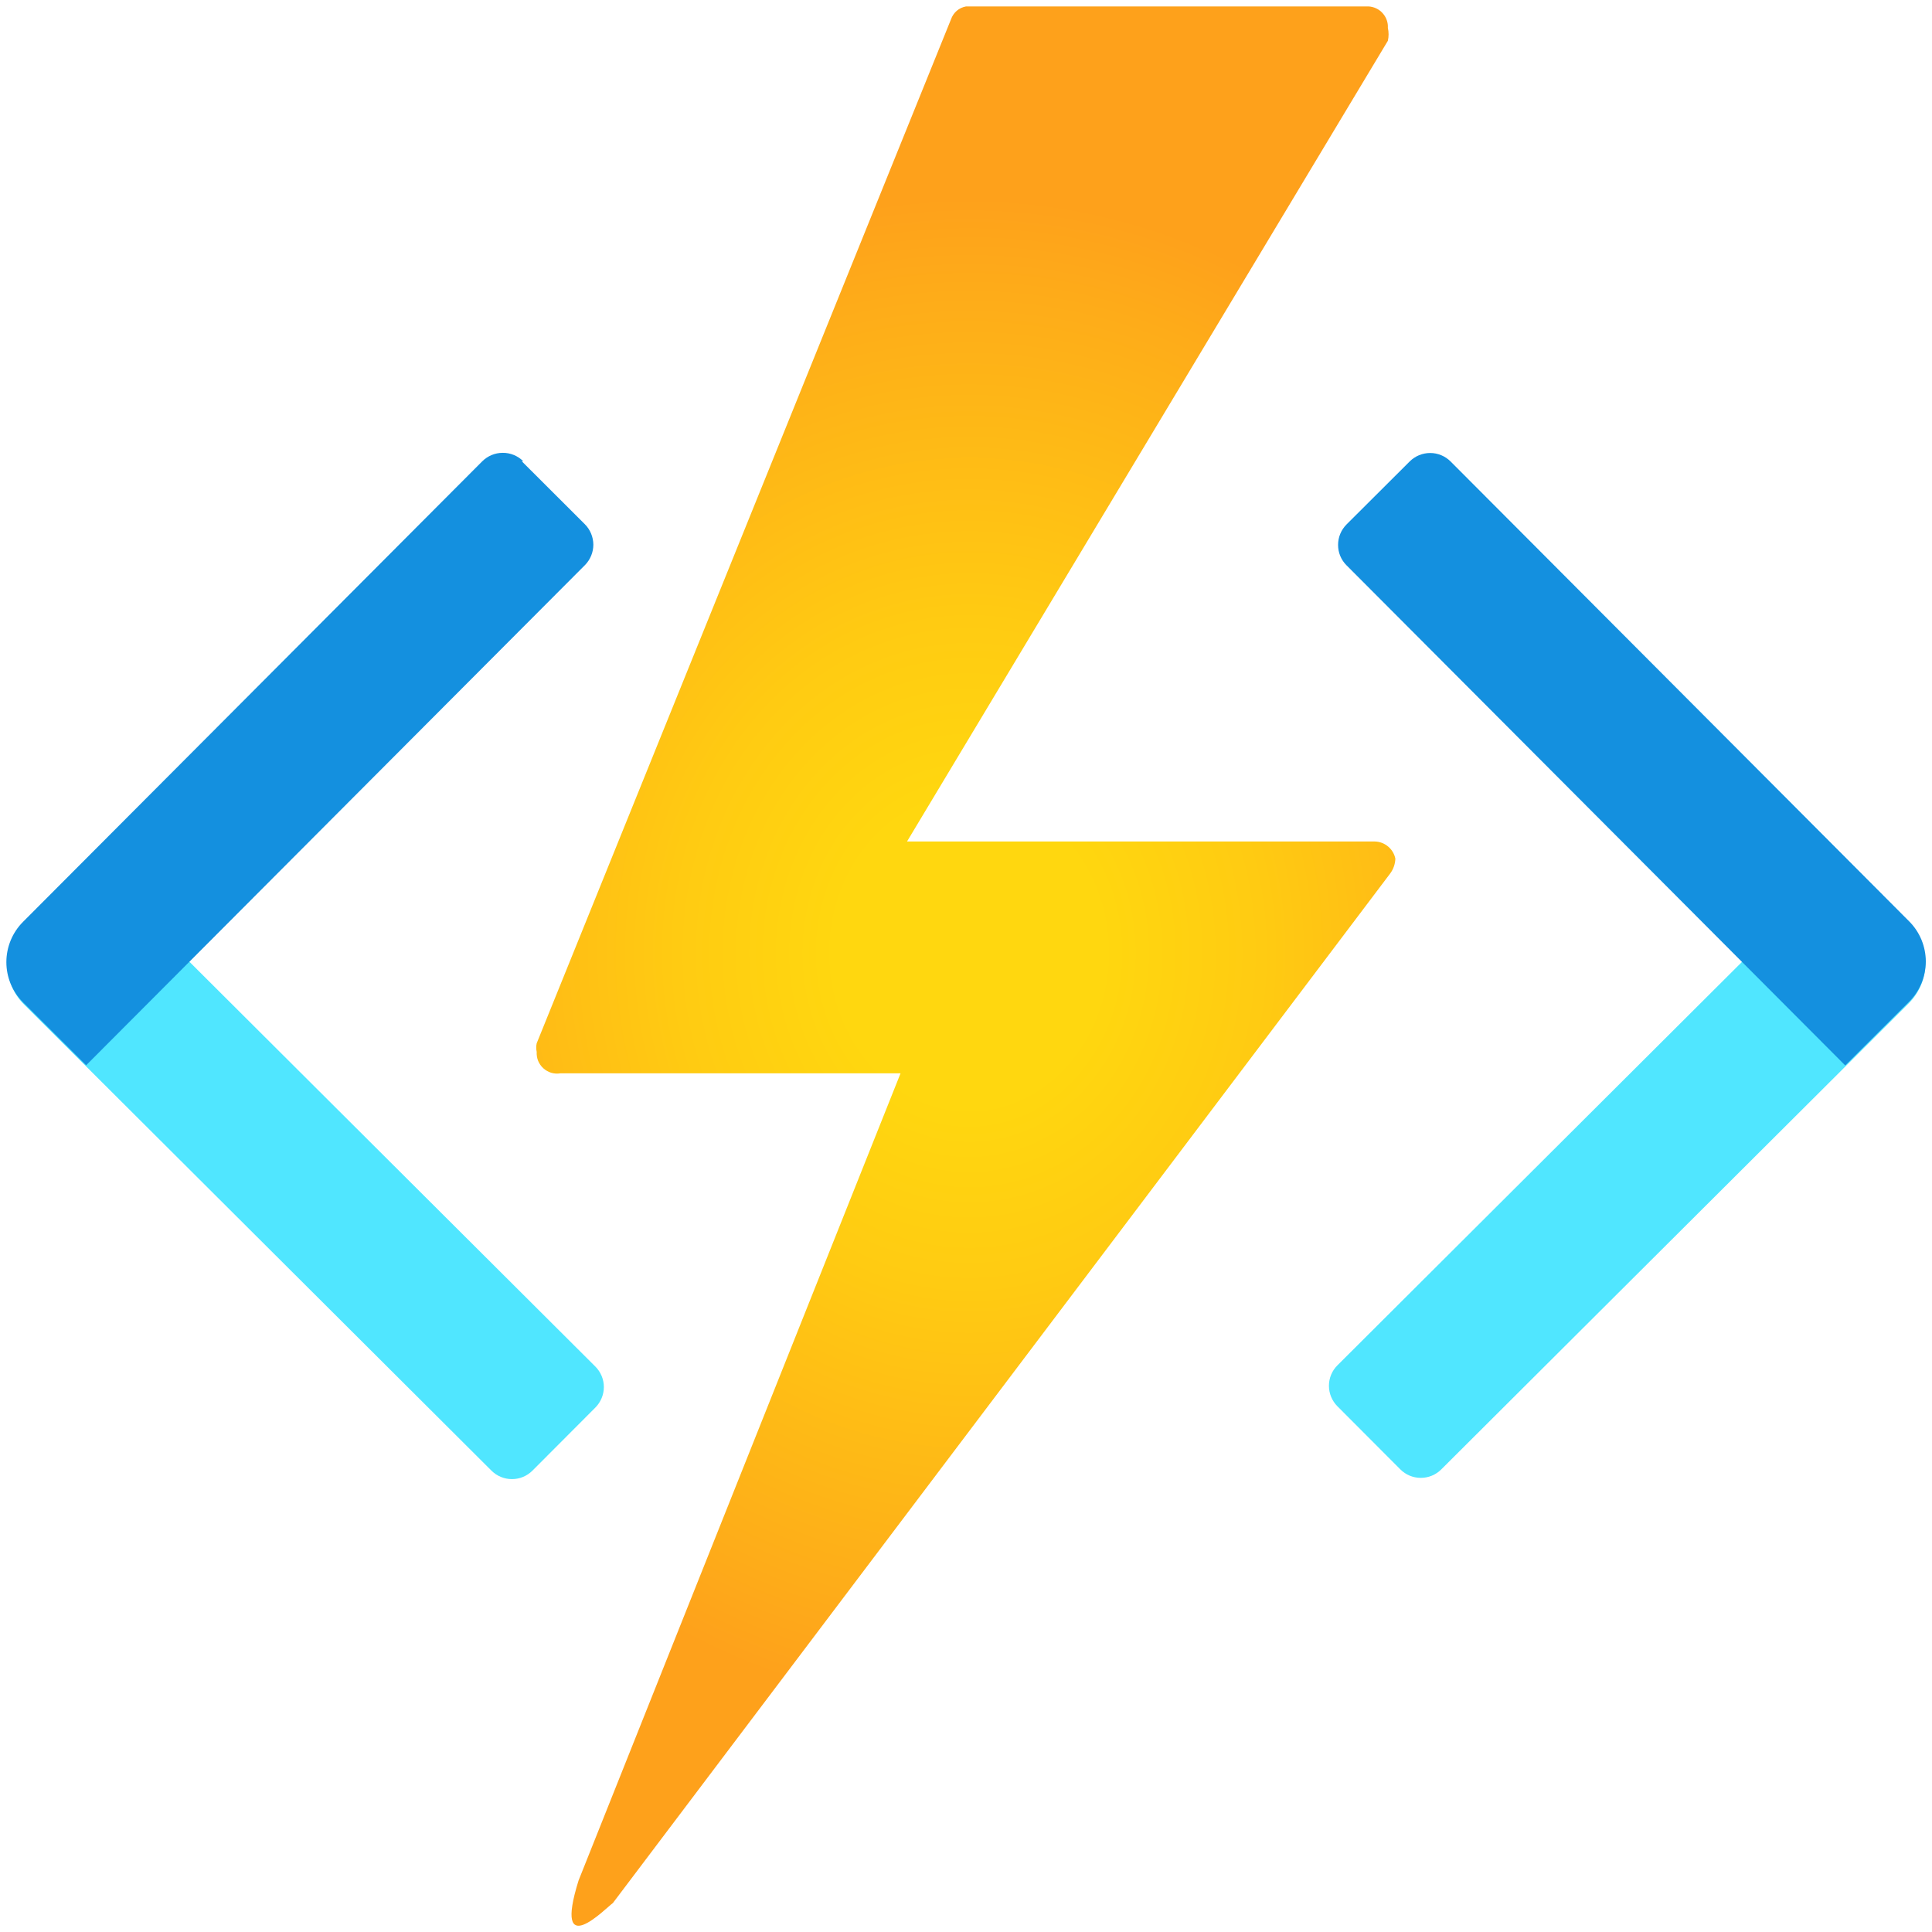 <svg width="34" height="34" viewBox="0 0 34 34" fill="none" xmlns="http://www.w3.org/2000/svg">
<g clip-path="url(#clip0)">
<path d="M15.848 18.889H9.861C9.807 18.898 9.753 18.894 9.701 18.879C9.649 18.863 9.602 18.836 9.562 18.8C9.522 18.764 9.491 18.719 9.47 18.669C9.45 18.619 9.442 18.565 9.445 18.511C9.434 18.461 9.434 18.41 9.445 18.36L16.736 0.34C16.756 0.282 16.791 0.23 16.837 0.19C16.884 0.15 16.94 0.124 17.001 0.113H24.084C24.131 0.116 24.177 0.127 24.22 0.148C24.263 0.168 24.301 0.197 24.332 0.232C24.364 0.267 24.388 0.308 24.404 0.352C24.42 0.397 24.427 0.444 24.424 0.491C24.441 0.566 24.441 0.643 24.424 0.718L15.962 14.809H24.197C24.282 14.811 24.364 14.843 24.429 14.898C24.494 14.952 24.539 15.028 24.556 15.111C24.553 15.207 24.52 15.3 24.462 15.376L10.786 33.49C10.654 33.584 9.728 34.548 10.182 33.093L15.848 18.889Z" fill="url(#paint0_radial)"/>
<path d="M10.478 24.77L9.371 25.88C9.275 25.976 9.146 26.03 9.01 26.03C8.875 26.03 8.745 25.977 8.649 25.881L0.424 17.678C0.236 17.491 0.13 17.236 0.13 16.971C0.129 16.705 0.234 16.45 0.422 16.262L1.542 15.139L10.477 24.049C10.572 24.144 10.627 24.274 10.627 24.409C10.627 24.544 10.573 24.674 10.478 24.77Z" fill="#50E6FF"/>
<path d="M9.182 8.117L10.292 9.225C10.387 9.32 10.441 9.45 10.442 9.585C10.442 9.72 10.388 9.85 10.293 9.946L1.516 18.747L0.406 17.64C0.218 17.452 0.112 17.198 0.112 16.932C0.112 16.667 0.217 16.412 0.404 16.224L8.487 8.118C8.583 8.023 8.712 7.969 8.847 7.969C8.983 7.968 9.113 8.022 9.208 8.117L9.182 8.117Z" fill="#1490DF"/>
<path d="M32.472 15.117L33.579 16.227C33.674 16.32 33.751 16.43 33.803 16.553C33.856 16.675 33.883 16.807 33.884 16.94C33.885 17.073 33.86 17.205 33.809 17.328C33.759 17.451 33.684 17.563 33.59 17.657L25.364 25.859C25.268 25.955 25.139 26.008 25.003 26.008C24.868 26.008 24.738 25.954 24.643 25.858L23.536 24.748C23.441 24.652 23.387 24.523 23.387 24.387C23.387 24.252 23.441 24.122 23.537 24.027L32.472 15.117Z" fill="#50E6FF"/>
<path d="M33.583 17.643L32.473 18.75L23.697 9.949C23.601 9.854 23.547 9.724 23.548 9.588C23.548 9.453 23.602 9.324 23.698 9.228L24.808 8.121C24.903 8.026 25.033 7.972 25.169 7.972C25.304 7.972 25.433 8.026 25.529 8.122L33.598 16.214C33.691 16.307 33.765 16.418 33.815 16.539C33.865 16.661 33.891 16.791 33.891 16.922C33.89 17.054 33.864 17.184 33.814 17.305C33.763 17.427 33.689 17.537 33.596 17.63L33.583 17.643Z" fill="#1490DF"/>
</g>
<defs>
<radialGradient id="paint0_radial" cx="0" cy="0" r="1" gradientUnits="userSpaceOnUse" gradientTransform="translate(17.055 16.77) scale(11.79 13.308)">
<stop offset="0.2" stop-color="#FFD70F"/>
<stop offset="0.44" stop-color="#FFCB12"/>
<stop offset="0.87" stop-color="#FEAC19"/>
<stop offset="1" stop-color="#FEA11B"/>
</radialGradient>
<clipPath id="clip0">
<rect width="34" height="34" fill="white"/>
</clipPath>
</defs>
</svg>

